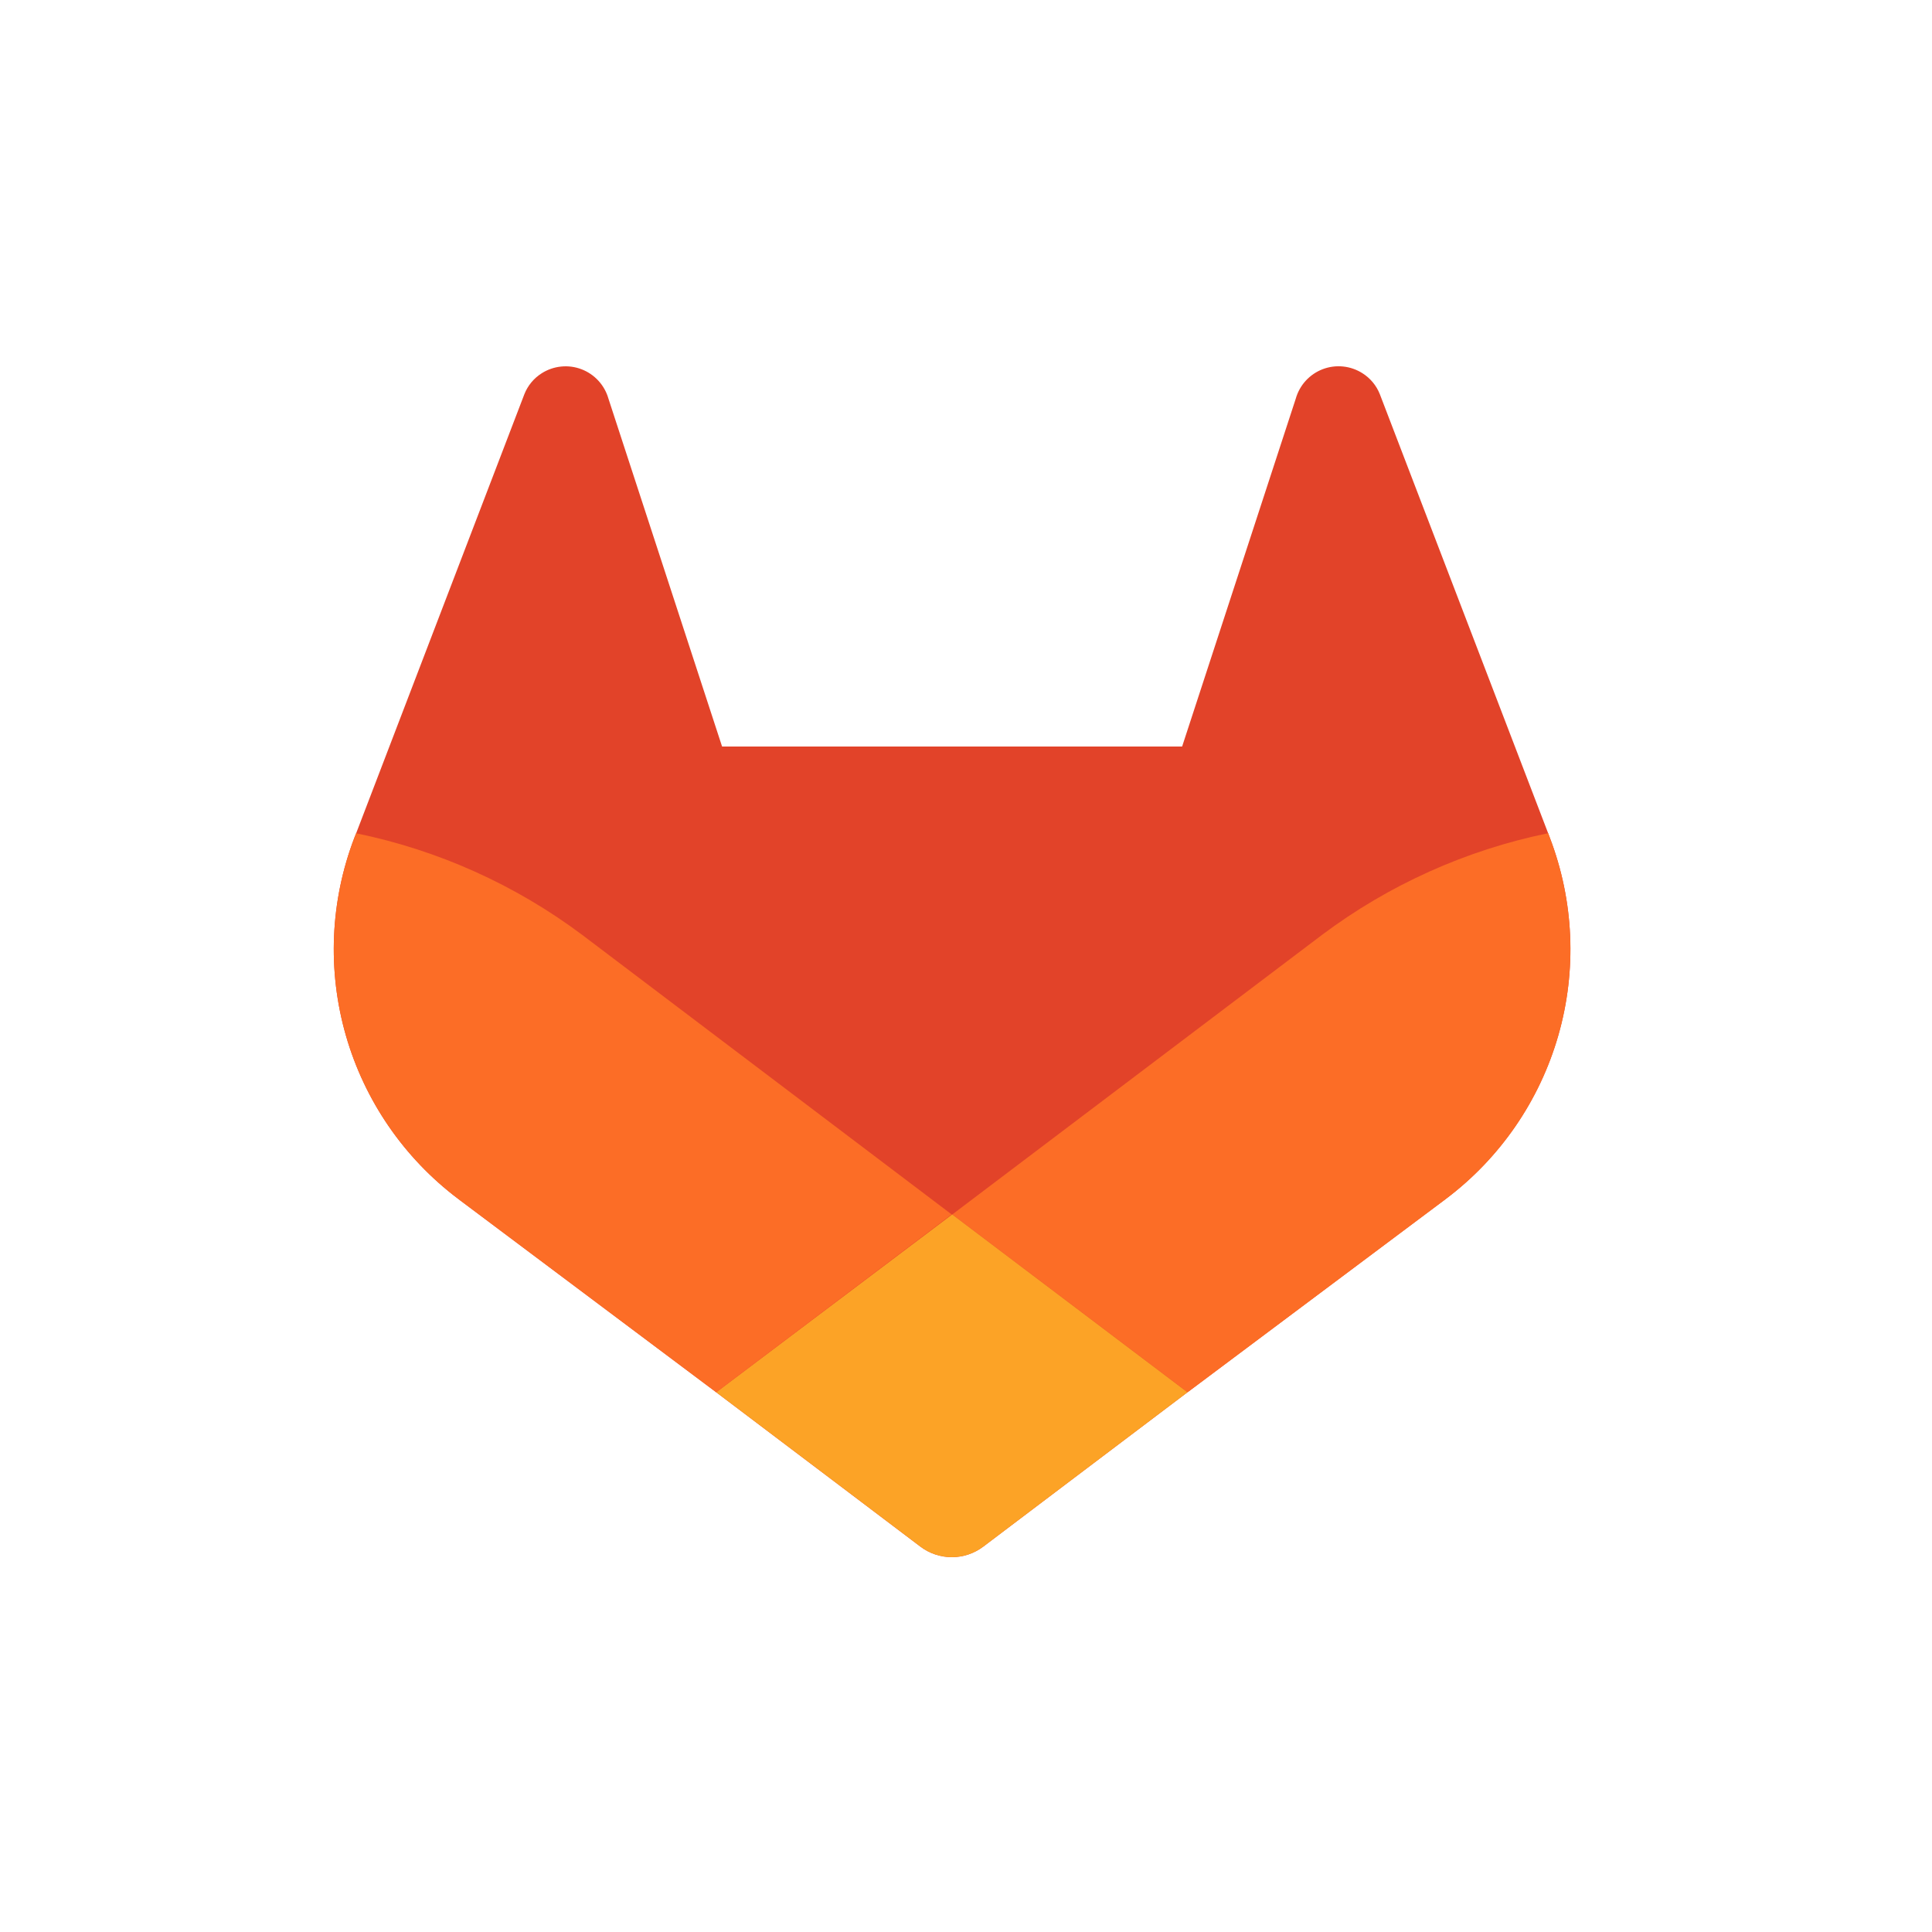 <svg width="124" height="124" viewBox="0 0 124 124" fill="none" xmlns="http://www.w3.org/2000/svg">
<g filter="url(#filter0_d_372_237)">
<path d="M4 31C4 16.088 16.088 4 31 4H91C105.912 4 118 16.088 118 31V91C118 105.912 105.912 118 91 118H31C16.088 118 4 105.912 4 91V31Z" fill="white"/>
</g>
<g clip-path="url(#clip0_372_237)">
<path d="M99.47 53.762L99.363 53.477L88.56 25.298C88.342 24.745 87.952 24.276 87.45 23.958C87.074 23.718 86.647 23.569 86.204 23.523C85.761 23.477 85.313 23.536 84.896 23.694C84.48 23.853 84.106 24.107 83.805 24.436C83.504 24.765 83.285 25.16 83.164 25.589L75.872 47.912H46.344L39.052 25.589C38.93 25.16 38.71 24.766 38.409 24.438C38.108 24.109 37.735 23.856 37.319 23.698C36.902 23.539 36.455 23.48 36.012 23.526C35.569 23.571 35.142 23.719 34.767 23.958C34.264 24.276 33.874 24.745 33.656 25.298L22.858 53.482L22.746 53.762C21.192 57.825 21 62.282 22.201 66.464C23.401 70.645 25.928 74.322 29.401 76.941L29.442 76.972L29.534 77.043L45.967 89.359L54.12 95.52L59.072 99.265C59.654 99.704 60.362 99.942 61.09 99.942C61.819 99.942 62.527 99.704 63.108 99.265L68.061 95.52L76.214 89.359L92.764 76.972L92.81 76.936C96.283 74.318 98.81 70.642 100.012 66.462C101.213 62.282 101.022 57.825 99.47 53.762Z" fill="#E24329"/>
<path d="M99.471 53.762L99.364 53.477C94.101 54.556 89.141 56.787 84.842 60.009L61.122 77.945L76.225 89.359L92.775 76.972L92.821 76.936C96.292 74.317 98.818 70.64 100.017 66.46C101.216 62.28 101.024 57.823 99.471 53.762Z" fill="#FC6D26"/>
<path d="M45.969 89.359L54.122 95.52L59.075 99.265C59.656 99.704 60.364 99.942 61.092 99.942C61.821 99.942 62.529 99.704 63.11 99.265L68.063 95.52L76.216 89.359L61.113 77.945L45.969 89.359Z" fill="#FCA326"/>
<path d="M37.376 60.009C33.077 56.789 28.12 54.56 22.858 53.482L22.746 53.762C21.192 57.825 21 62.283 22.201 66.464C23.401 70.645 25.928 74.322 29.401 76.941L29.442 76.972L29.534 77.043L45.967 89.359L61.08 77.945L37.376 60.009Z" fill="#FC6D26"/>
</g>
<defs>
<filter id="filter0_d_372_237" x="0" y="0" width="124" height="124" filterUnits="userSpaceOnUse" color-interpolation-filters="sRGB">
<feFlood flood-opacity="0" result="BackgroundImageFix"/>
<feColorMatrix in="SourceAlpha" type="matrix" values="0 0 0 0 0 0 0 0 0 0 0 0 0 0 0 0 0 0 127 0" result="hardAlpha"/>
<feOffset dx="1" dy="1"/>
<feGaussianBlur stdDeviation="2.5"/>
<feComposite in2="hardAlpha" operator="out"/>
<feColorMatrix type="matrix" values="0 0 0 0 0 0 0 0 0 0 0 0 0 0 0 0 0 0 0.25 0"/>
<feBlend mode="normal" in2="BackgroundImageFix" result="effect1_dropShadow_372_237"/>
<feBlend mode="normal" in="SourceGraphic" in2="effect1_dropShadow_372_237" result="shape"/>
</filter>
<clipPath id="clip0_372_237">
<rect width="80" height="76.943" fill="white" transform="translate(21 23)"/>
</clipPath>
</defs>
</svg>
